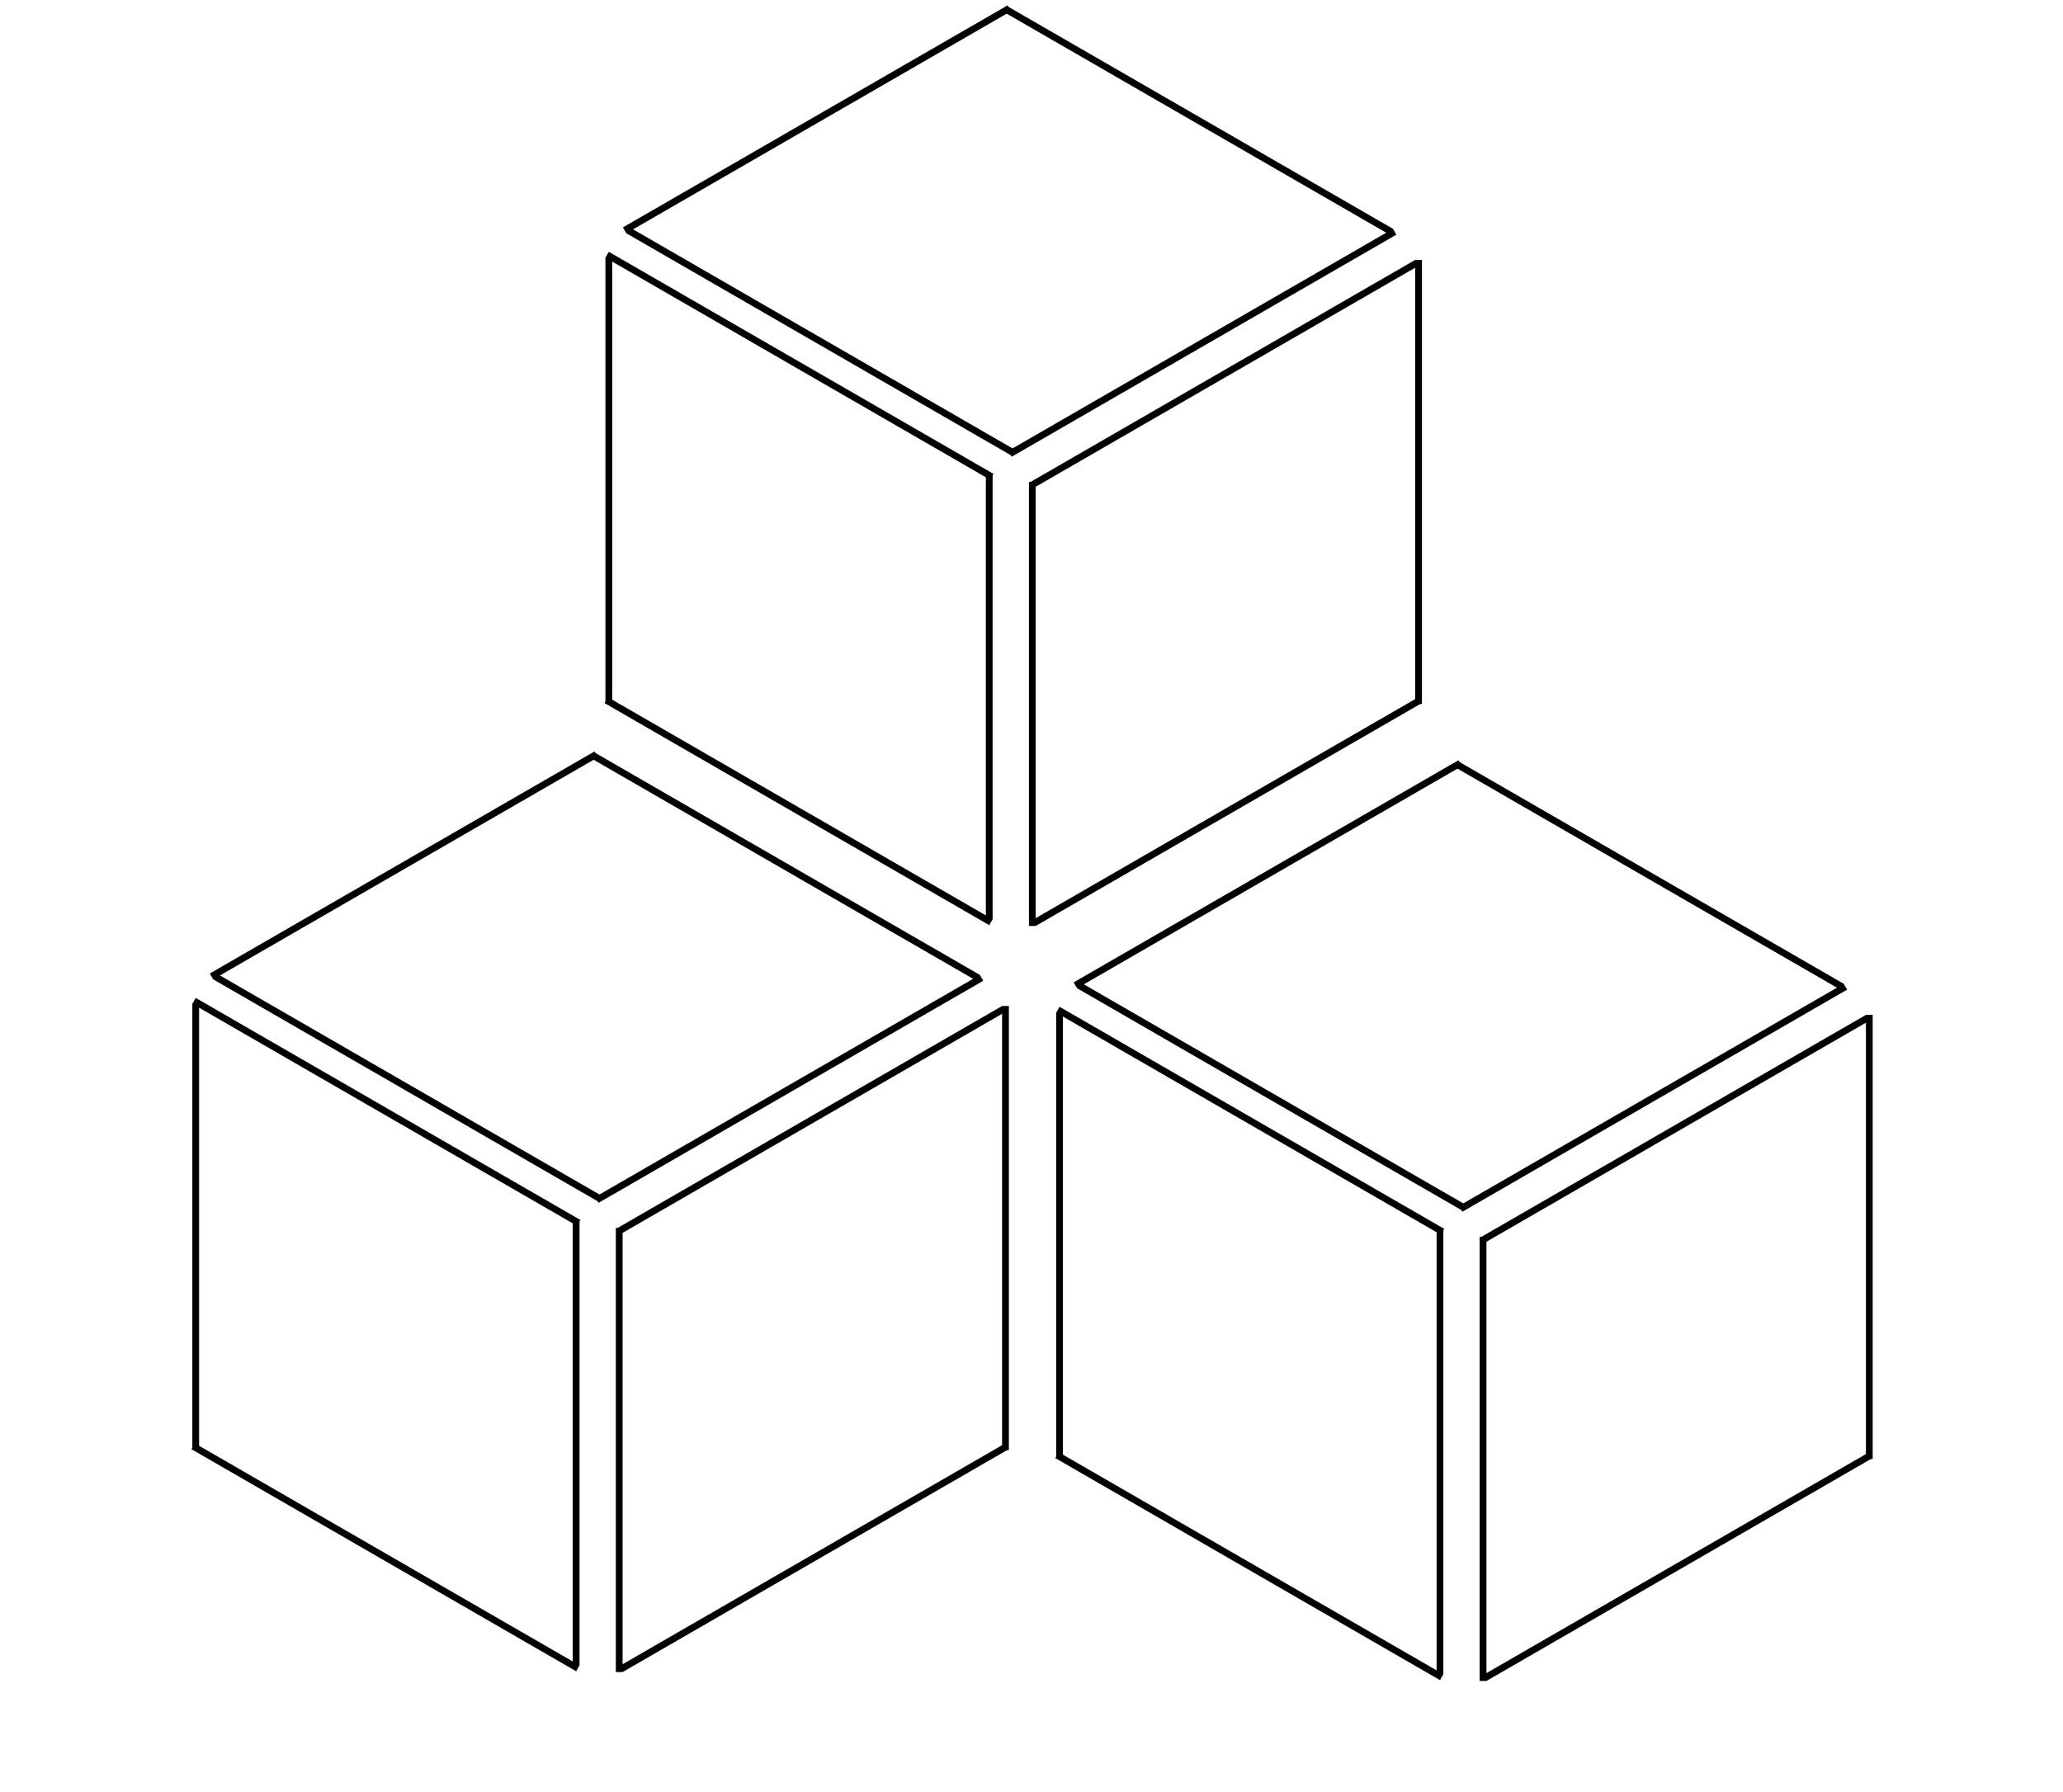 <svg width="305" height="265" viewBox="0 0 305 265" fill="none" xmlns="http://www.w3.org/2000/svg">
<line x1="92.344" y1="34.059" x2="149.216" y2="1.224" stroke="black"/>
<line x1="205.692" y1="34.268" x2="148.82" y2="1.433" stroke="black"/>
<line x1="206.192" y1="34.268" x2="149.32" y2="67.103" stroke="black"/>
<line x1="92.844" y1="34.059" x2="149.716" y2="66.894" stroke="black"/>
<line x1="146.501" y1="136.37" x2="89.63" y2="103.535" stroke="black"/>
<line x1="90.009" y1="38.103" x2="90.009" y2="103.773" stroke="black"/>
<line x1="89.759" y1="37.67" x2="146.63" y2="70.505" stroke="black"/>
<line x1="146.251" y1="135.937" x2="146.251" y2="70.267" stroke="black"/>
<line x1="152.62" y1="136.922" x2="152.62" y2="71.252" stroke="black"/>
<line x1="209.476" y1="38.865" x2="152.604" y2="71.7" stroke="black"/>
<line x1="209.726" y1="38.432" x2="209.726" y2="104.102" stroke="black"/>
<line x1="152.87" y1="136.489" x2="209.742" y2="103.654" stroke="black"/>
<line x1="31.271" y1="144.384" x2="88.143" y2="111.549" stroke="black"/>
<line x1="144.619" y1="144.593" x2="87.747" y2="111.758" stroke="black"/>
<line x1="145.119" y1="144.593" x2="88.247" y2="177.428" stroke="black"/>
<line x1="31.771" y1="144.384" x2="88.643" y2="177.219" stroke="black"/>
<line x1="85.428" y1="246.695" x2="28.557" y2="213.86" stroke="black"/>
<line x1="28.936" y1="148.429" x2="28.936" y2="214.098" stroke="black"/>
<line x1="28.686" y1="147.996" x2="85.558" y2="180.83" stroke="black"/>
<line x1="85.178" y1="246.262" x2="85.178" y2="180.592" stroke="black"/>
<line x1="91.547" y1="247.247" x2="91.547" y2="181.577" stroke="black"/>
<line x1="148.403" y1="149.19" x2="91.531" y2="182.025" stroke="black"/>
<line x1="148.653" y1="148.757" x2="148.653" y2="214.427" stroke="black"/>
<line x1="91.797" y1="246.814" x2="148.669" y2="213.979" stroke="black"/>
<line x1="158.984" y1="145.697" x2="215.856" y2="112.862" stroke="black"/>
<line x1="272.332" y1="145.906" x2="215.46" y2="113.072" stroke="black"/>
<line x1="272.832" y1="145.906" x2="215.96" y2="178.741" stroke="black"/>
<line x1="159.484" y1="145.697" x2="216.356" y2="178.532" stroke="black"/>
<line x1="213.141" y1="248.009" x2="156.269" y2="215.174" stroke="black"/>
<line x1="156.649" y1="149.742" x2="156.649" y2="215.412" stroke="black"/>
<line x1="156.399" y1="149.309" x2="213.27" y2="182.144" stroke="black"/>
<line x1="212.891" y1="247.576" x2="212.891" y2="181.906" stroke="black"/>
<line x1="219.26" y1="248.561" x2="219.26" y2="182.891" stroke="black"/>
<line x1="276.115" y1="150.503" x2="219.244" y2="183.338" stroke="black"/>
<line x1="276.365" y1="150.07" x2="276.365" y2="215.74" stroke="black"/>
<line x1="219.51" y1="248.128" x2="276.382" y2="215.293" stroke="black"/>
</svg>
